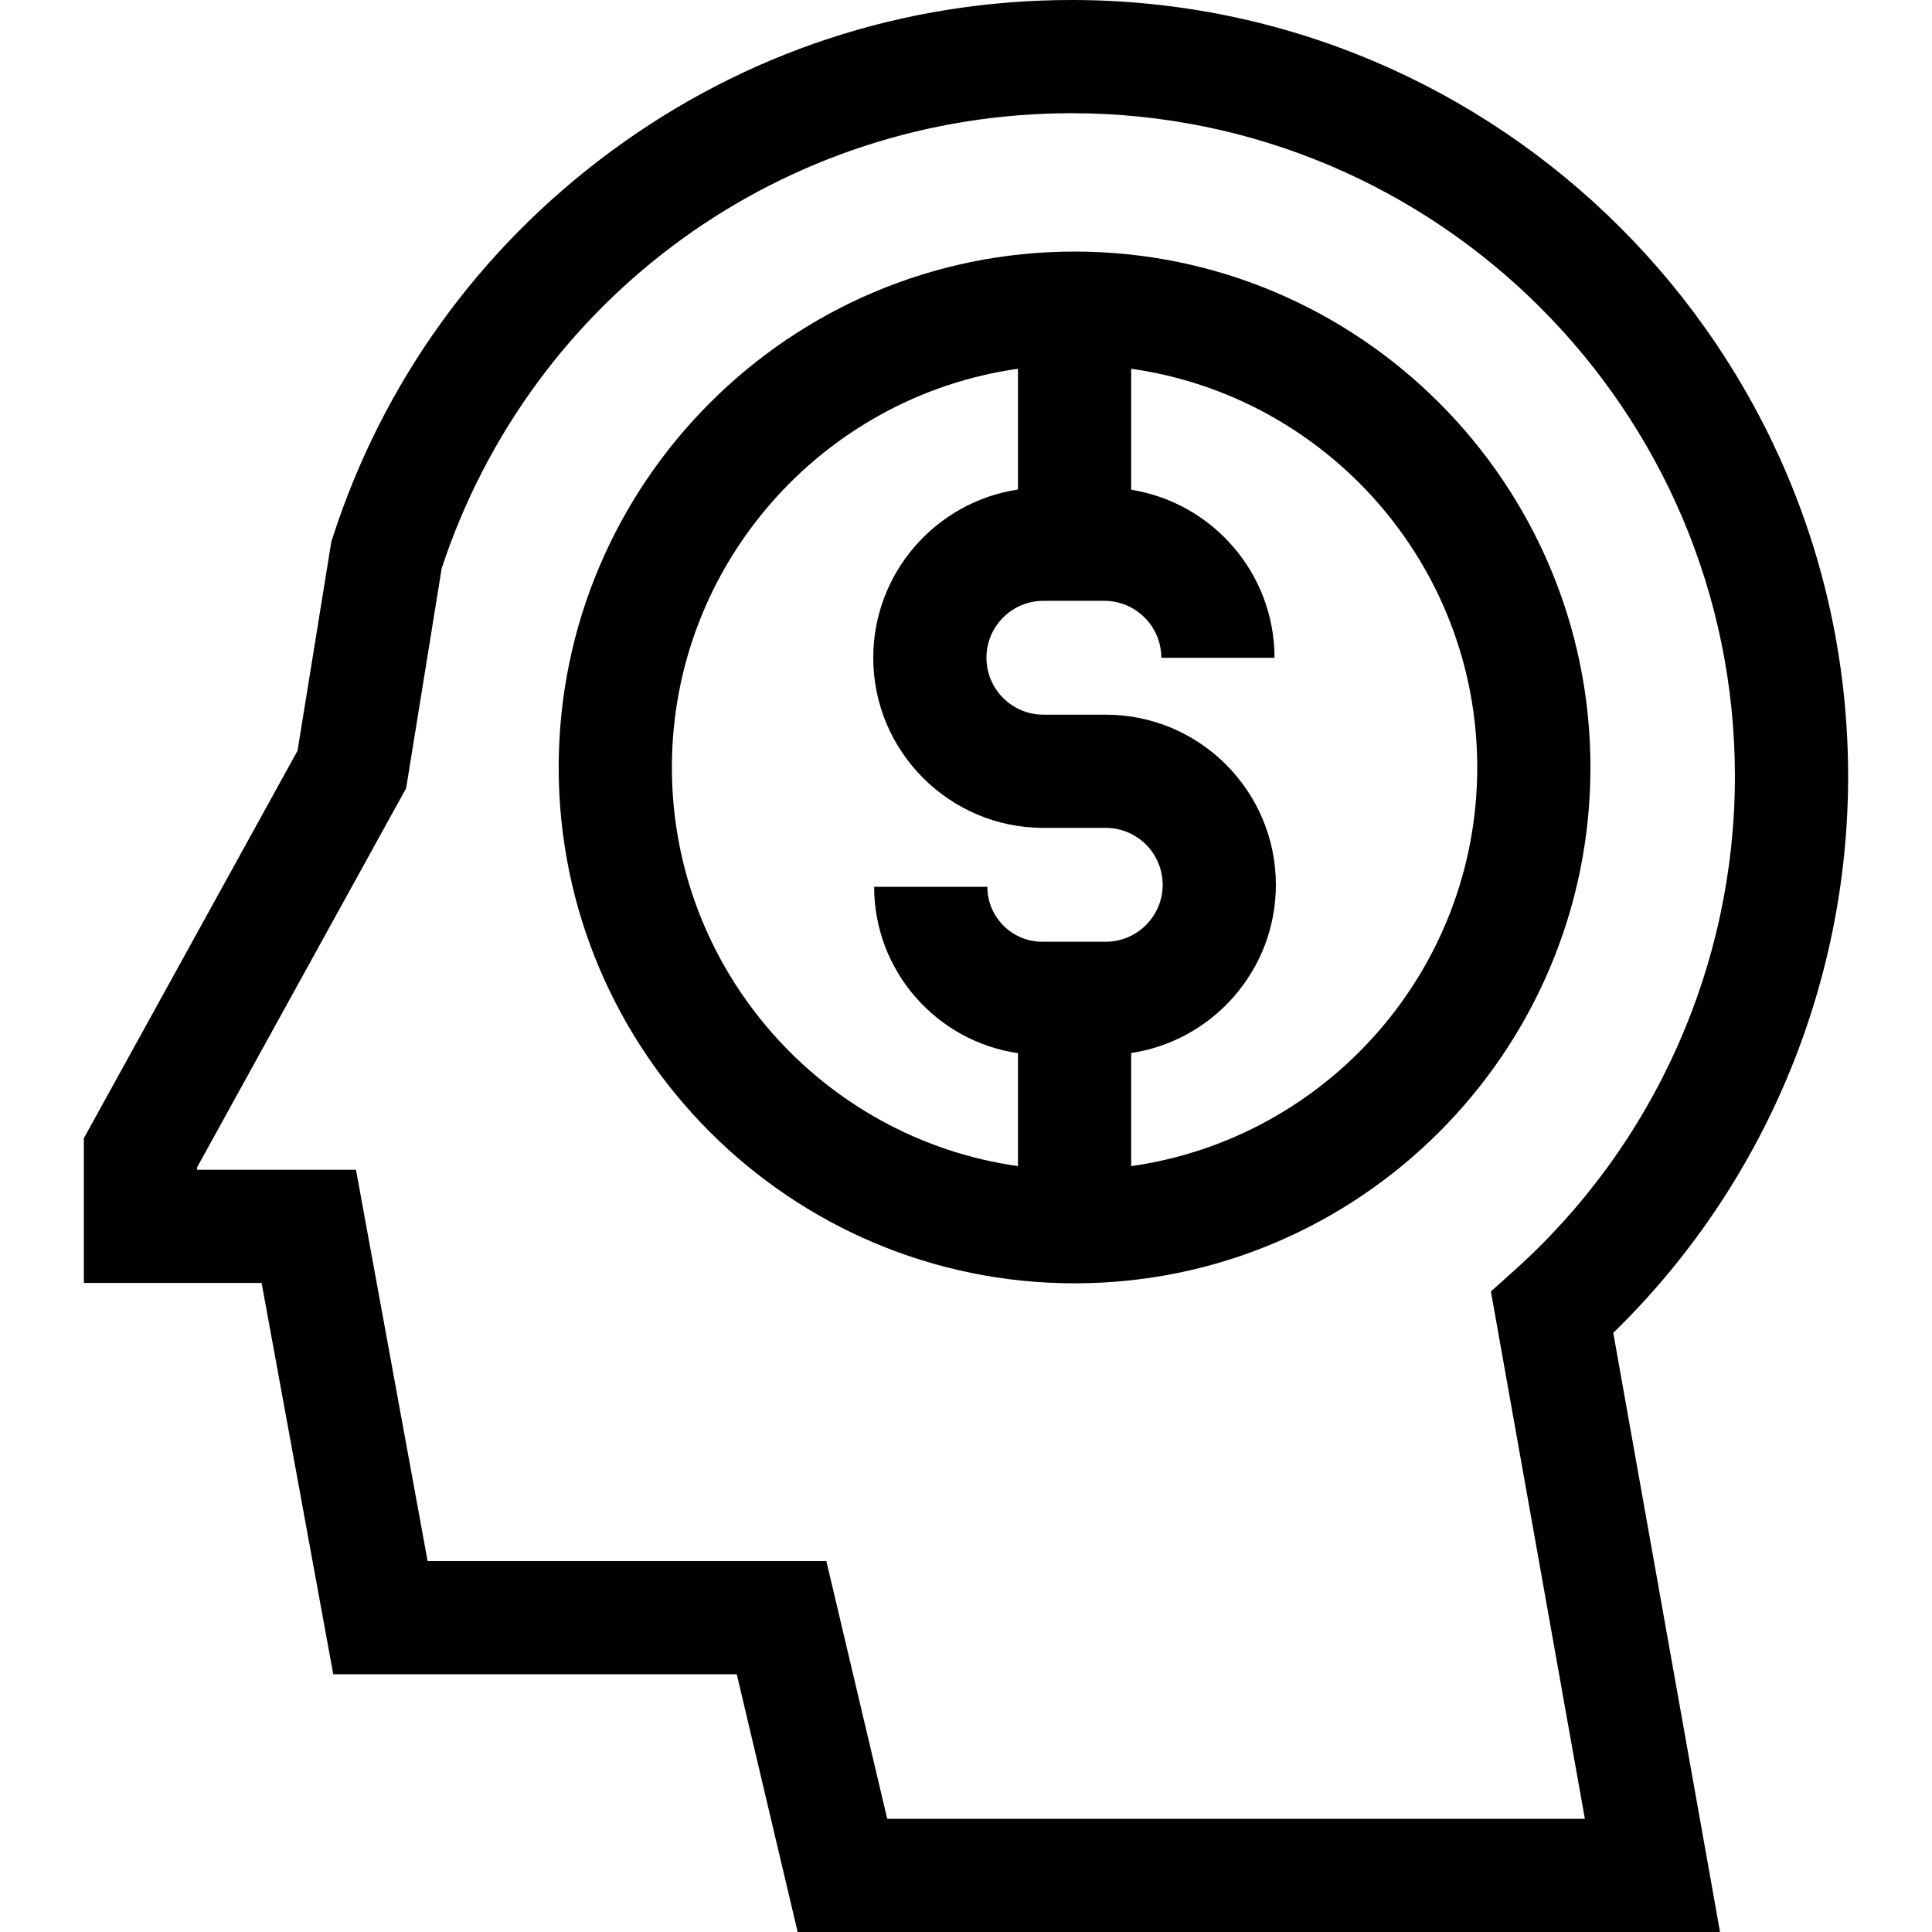 <svg id="Capa_1" enable-background="new 0 0 512.001 512.001" height="512" viewBox="0 0 512.001 512.001" width="512" xmlns="http://www.w3.org/2000/svg"><g><path d="m284.771 66.667c-75.385 0-136.714 61.33-136.714 136.714s61.33 136.714 136.714 136.714 136.714-61.33 136.714-136.714-61.329-136.714-136.714-136.714zm-106.714 136.714c0-53.751 39.949-98.34 91.714-105.655v32.003c-21.677 3.262-38.35 22.01-38.35 44.581 0 24.861 20.226 45.086 45.087 45.086h16.526c8.319 0 15.086 6.768 15.086 15.087s-6.768 15.086-15.086 15.086h-16.82c-8.025 0-14.554-6.529-14.554-14.554h-30c0 22.379 16.587 40.95 38.111 44.082v29.938c-51.764-7.314-91.714-51.903-91.714-105.654zm121.714 105.655v-29.972c21.677-3.262 38.35-22.01 38.35-44.581 0-24.861-20.226-45.087-45.086-45.087h-16.526c-8.319 0-15.087-6.768-15.087-15.086s6.768-15.086 15.087-15.086h16.147c8.329 0 15.105 6.776 15.105 15.105h30c0-22.45-16.488-41.116-37.989-44.539v-32.064c51.765 7.315 91.714 51.904 91.714 105.655s-39.95 98.34-91.715 105.655z"/><path d="m489.774 205.774c0-113.464-92.31-205.774-205.774-205.774-44.388 0-86.66 13.913-122.247 40.233-34.871 25.792-60.319 61.137-73.593 102.215l-.352 1.089-8.956 55.413-56.625 102.688v38.362h47.105l18.983 103.695h106.936l16.135 68.306h244.439l-28.293-158.775c39.657-38.634 62.242-91.899 62.242-147.452zm-254.649 276.227-16.135-68.306h-105.668l-18.983-103.695h-42.112v-.638l55.41-100.485 9.417-58.271c23.826-72.188 90.773-120.606 166.946-120.606 96.922 0 175.774 78.852 175.774 175.774 0 49.868-21.306 97.578-58.454 130.897l-6.217 5.576 24.904 139.754z"/></g></svg>